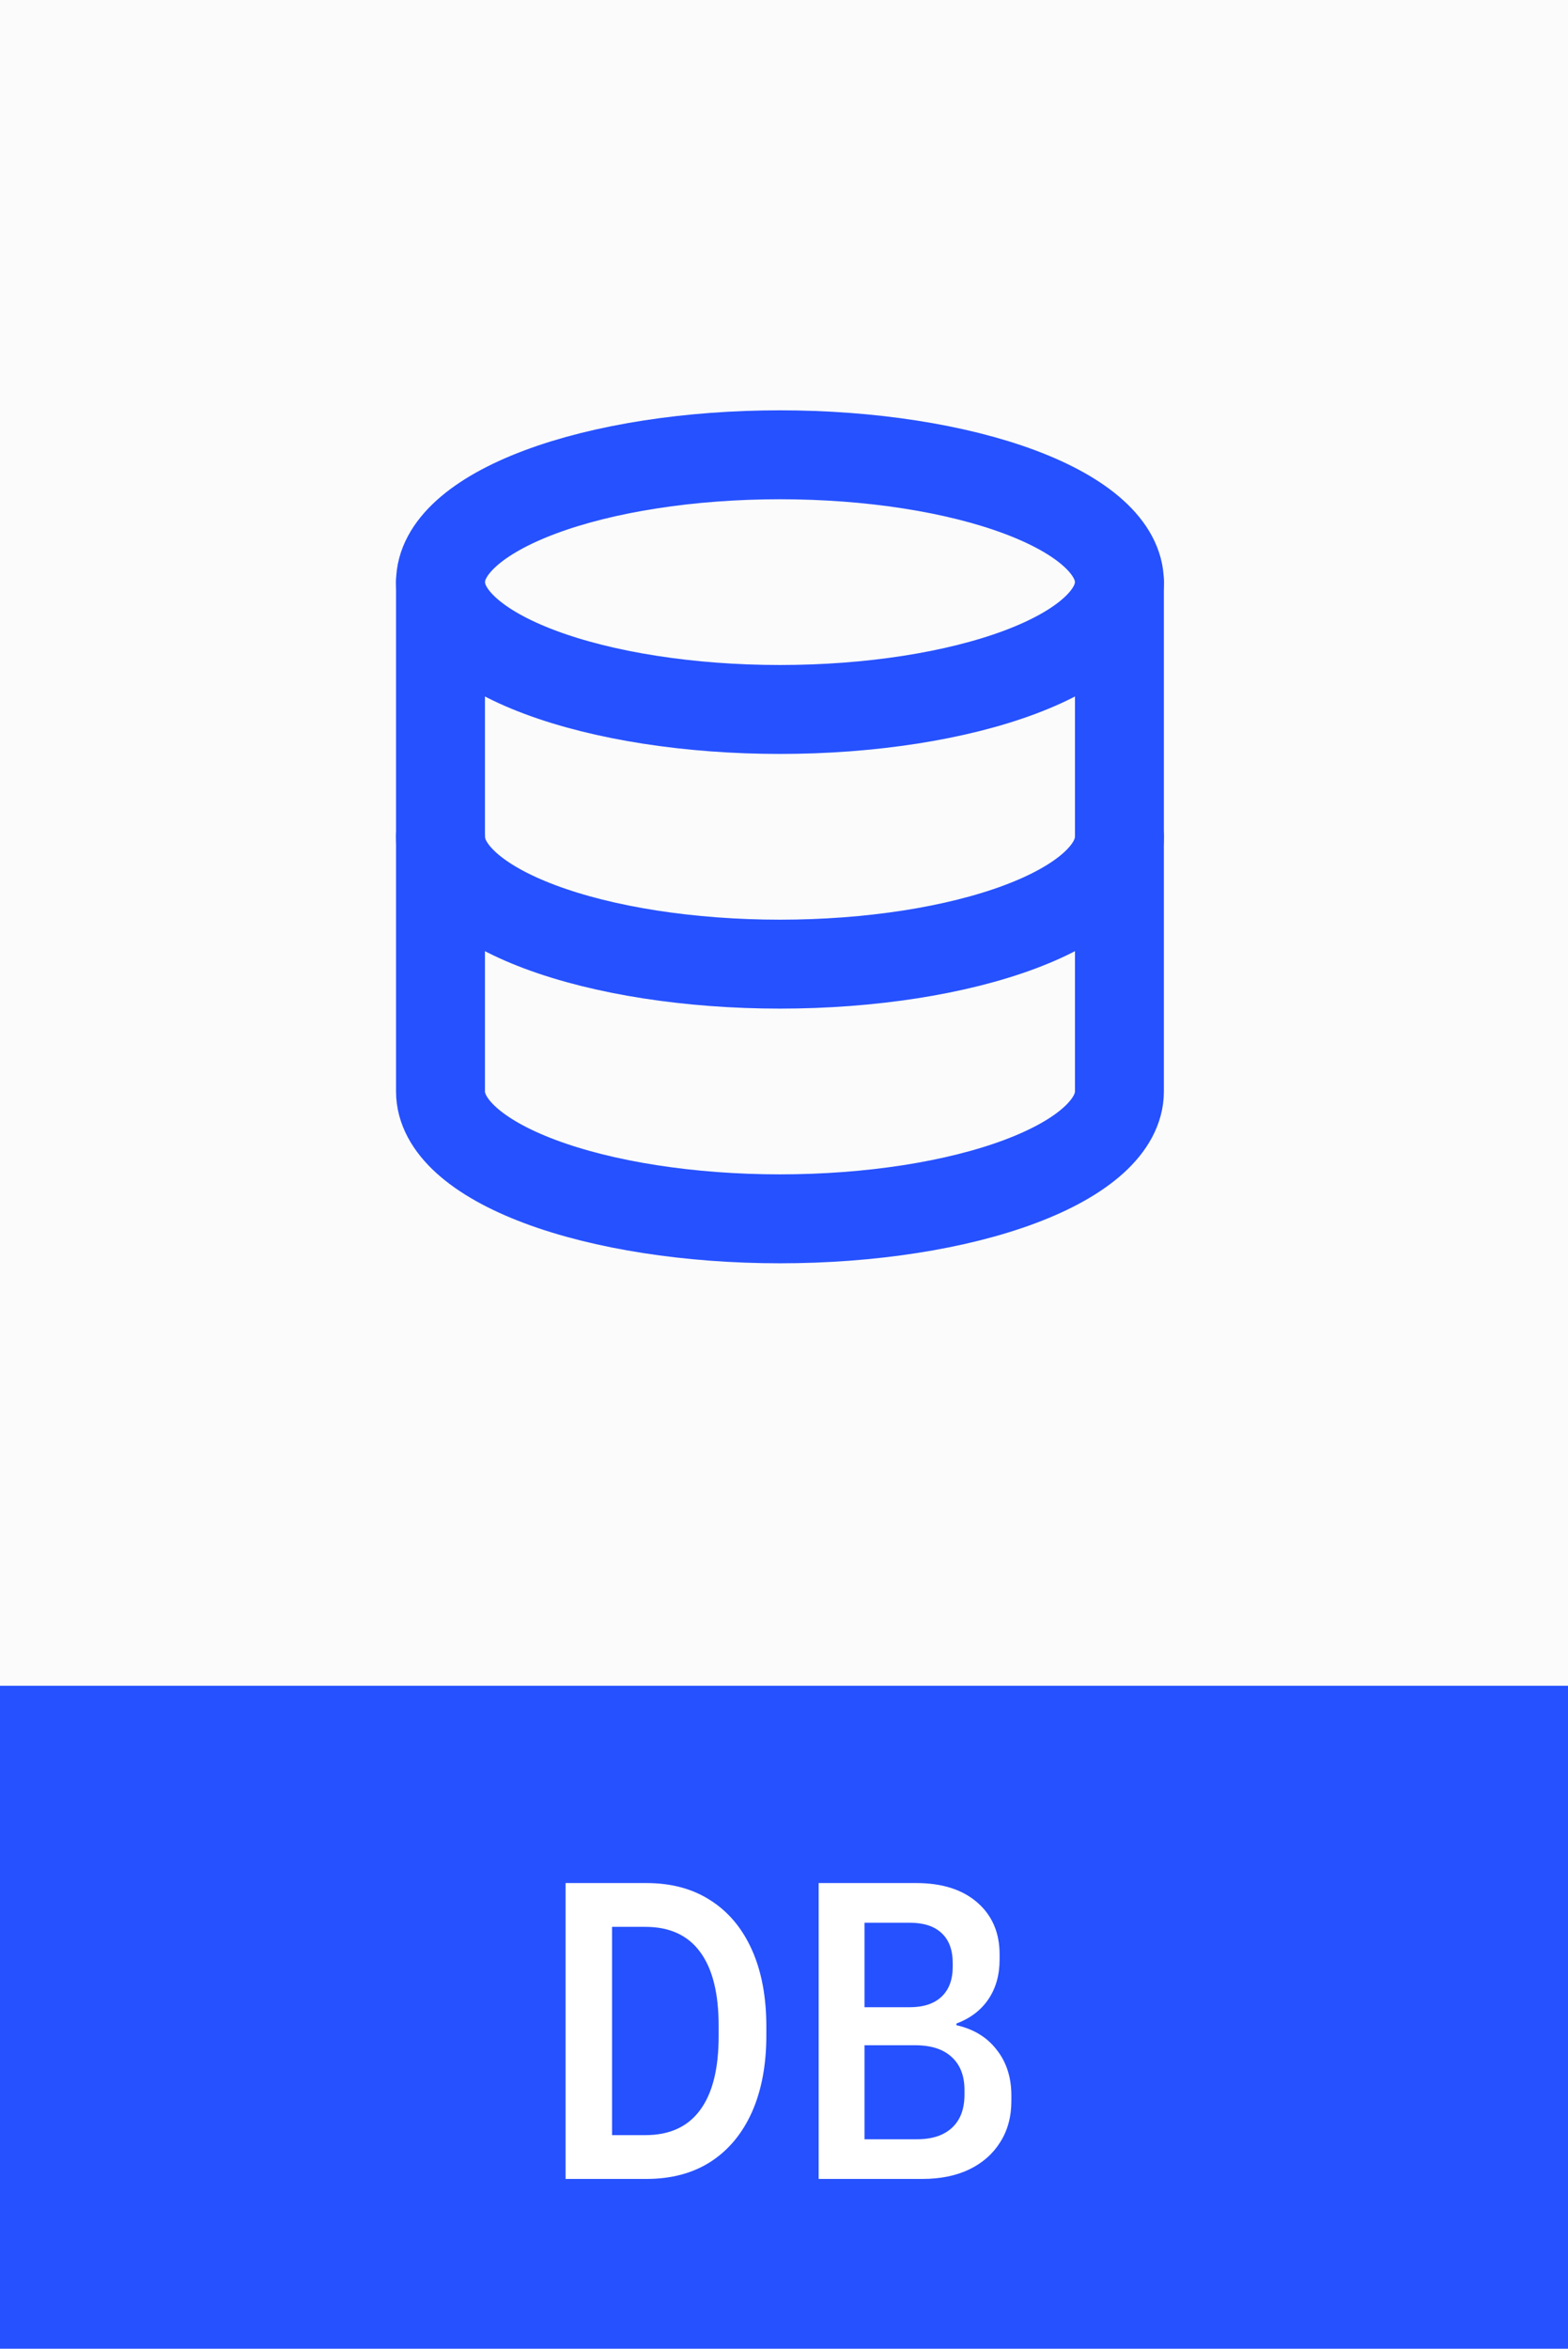 <svg width="388" height="581" viewBox="0 0 388 581" fill="none" xmlns="http://www.w3.org/2000/svg">
<rect width="388" height="581" fill="#FBFBFB"/>
<rect width="388" height="581" fill="#FBFBFB"/>
<rect y="417" width="388" height="164" fill="#2651FF"/>
<path d="M139.953 539V465.809H159.938C166.139 465.809 171.438 467.24 175.833 470.102C180.263 472.93 183.67 477.002 186.055 482.318C188.441 487.633 189.633 493.988 189.633 501.382V503.427C189.633 510.787 188.441 517.141 186.055 522.491C183.67 527.807 180.263 531.896 175.833 534.758C171.438 537.586 166.139 539 159.938 539H139.953ZM151.453 528.164H159.682C165.679 528.164 170.194 526.103 173.227 521.98C176.293 517.857 177.827 511.758 177.827 503.682V501.127C177.827 493.051 176.293 486.952 173.227 482.829C170.194 478.706 165.679 476.644 159.682 476.644H151.453V528.164ZM202.576 539V465.809H226.7C233.106 465.809 238.149 467.41 241.829 470.613C245.509 473.816 247.349 478.093 247.349 483.442V484.72C247.349 488.536 246.429 491.807 244.589 494.533C242.749 497.259 240.108 499.27 236.667 500.564V500.973C240.926 501.927 244.248 503.955 246.633 507.056C249.053 510.122 250.262 513.887 250.262 518.351V519.731C250.262 523.616 249.342 527.006 247.502 529.902C245.696 532.799 243.141 535.047 239.836 536.649C236.564 538.216 232.697 539 228.233 539H202.576ZM213.922 529.187H226.904C230.653 529.187 233.549 528.233 235.593 526.324C237.638 524.416 238.66 521.69 238.66 518.147V517.022C238.66 513.479 237.604 510.753 235.491 508.844C233.413 506.902 230.397 505.931 226.444 505.931H210.753V496.527H225.064C228.506 496.527 231.147 495.658 232.987 493.92C234.827 492.182 235.747 489.712 235.747 486.509V485.589C235.747 482.352 234.827 479.881 232.987 478.178C231.181 476.474 228.54 475.622 225.064 475.622H213.922V529.187Z" fill="white"/>
<path d="M109 144C109 152.354 117.85 160.366 133.603 166.274C149.356 172.181 170.722 175.5 193 175.5C215.278 175.5 236.644 172.181 252.397 166.274C268.15 160.366 277 152.354 277 144C277 135.646 268.15 127.634 252.397 121.726C236.644 115.819 215.278 112.5 193 112.5C170.722 112.5 149.356 115.819 133.603 121.726C117.85 127.634 109 135.646 109 144Z" stroke="#2651FF" stroke-width="22" stroke-linecap="round" stroke-linejoin="round"/>
<path d="M109 144V207C109 215.354 117.85 223.366 133.603 229.274C149.356 235.181 170.722 238.5 193 238.5C215.278 238.5 236.644 235.181 252.397 229.274C268.15 223.366 277 215.354 277 207V144" stroke="#2651FF" stroke-width="22" stroke-linecap="round" stroke-linejoin="round"/>
<path d="M109 207V270C109 278.354 117.85 286.366 133.603 292.274C149.356 298.181 170.722 301.5 193 301.5C215.278 301.5 236.644 298.181 252.397 292.274C268.15 286.366 277 278.354 277 270V207" stroke="#2651FF" stroke-width="22" stroke-linecap="round" stroke-linejoin="round"/>
</svg>
